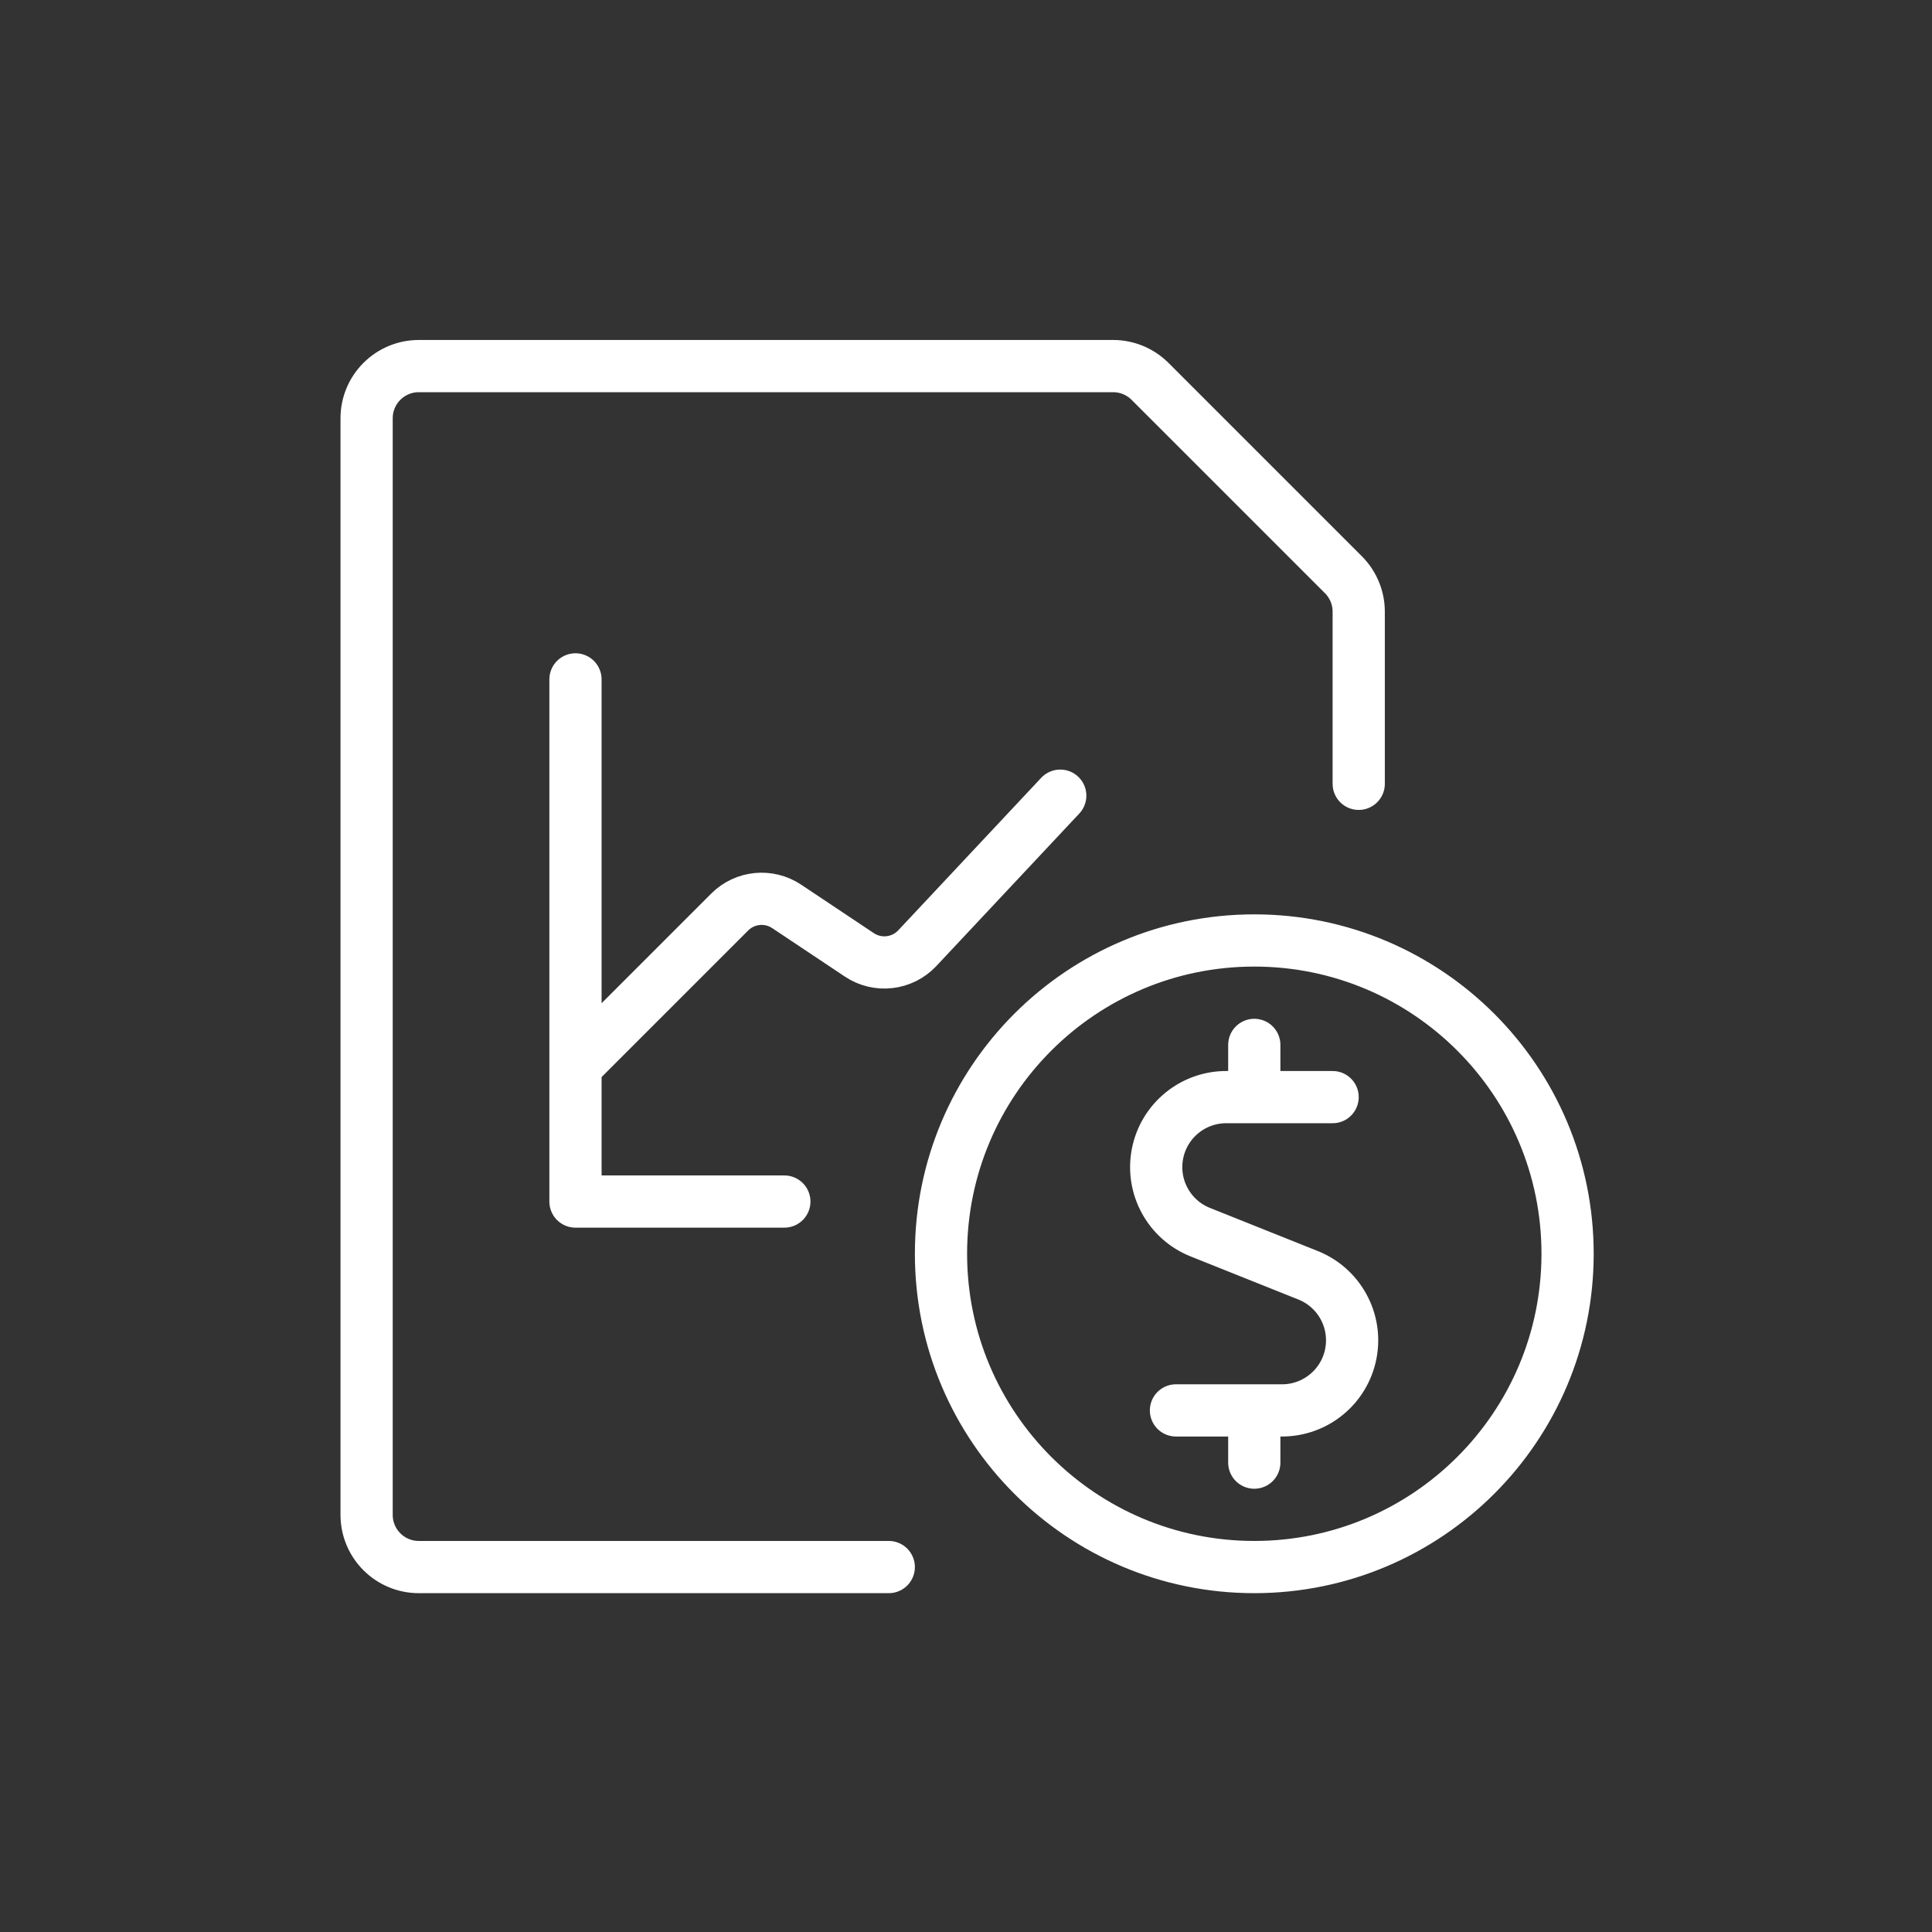 <?xml version="1.0" encoding="utf-8" standalone="yes"?>
<!DOCTYPE svg PUBLIC "-//W3C//DTD SVG 1.1//EN" "http://www.w3.org/Graphics/SVG/1.1/DTD/svg11.dtd">
<svg width="74" height="74" viewBox="0 0 74 74" style="fill:none;stroke:none;fill-rule:evenodd;clip-rule:evenodd;stroke-linecap:round;stroke-linejoin:round;stroke-miterlimit:1.5;" version="1.1" xmlns="http://www.w3.org/2000/svg" xmlns:xlink="http://www.w3.org/1999/xlink"><rect x="0" y="0" width="74" height="74" fill="#333333" stroke="none"/><g id="items" style="isolation: isolate"><g id="blend" style="mix-blend-mode: normal"><g id="g-root-ic_cash_18n6ios19ueioe-fill" data-item-order="1000000000" transform="translate(3, 3)"></g><g id="g-root-ic_cash_18n6ios19ueioe-stroke" data-item-order="1000000000" transform="translate(3, 3)"><g id="ic_cash_18n6ios19ueioe-stroke" fill="none" stroke-linecap="round" stroke-linejoin="round" stroke-miterlimit="4" stroke="#ffffff" stroke-width="2"><g><path d="M 31.042 57.022L 13.042 57.022C 11.937 57.022 11.042 56.127 11.042 55.022L 11.042 13.022C 11.042 11.917 11.937 11.022 13.042 11.022L 39.628 11.022C 40.157 11.02 40.666 11.228 41.042 11.6L 48.456 19.014C 48.831 19.389 49.042 19.898 49.042 20.428L 49.042 27.022M 19.042 37.84L 24.95 31.932C 25.533 31.35 26.445 31.26 27.13 31.716L 29.916 33.574C 30.619 34.042 31.556 33.934 32.134 33.318L 37.61 27.476M 19.042 23.022L 19.042 43.022L 27.042 43.022M 48.042 39.022L 43.976 39.022C 42.688 39.018 41.579 39.93 41.334 41.195C 41.09 42.46 41.779 43.72 42.976 44.196L 47.102 45.846C 48.297 46.324 48.985 47.583 48.74 48.847C 48.496 50.111 47.389 51.023 46.102 51.022L 42.042 51.022M 45.042 53.022L 45.042 51.022M 45.042 39.022L 45.042 37.022M 33.042 45.022C 33.042 51.649 38.415 57.022 45.042 57.022C 51.669 57.022 57.042 51.649 57.042 45.022C 57.042 38.395 51.669 33.022 45.042 33.022C 38.415 33.022 33.042 38.395 33.042 45.022Z"></path></g></g></g></g></g></svg>